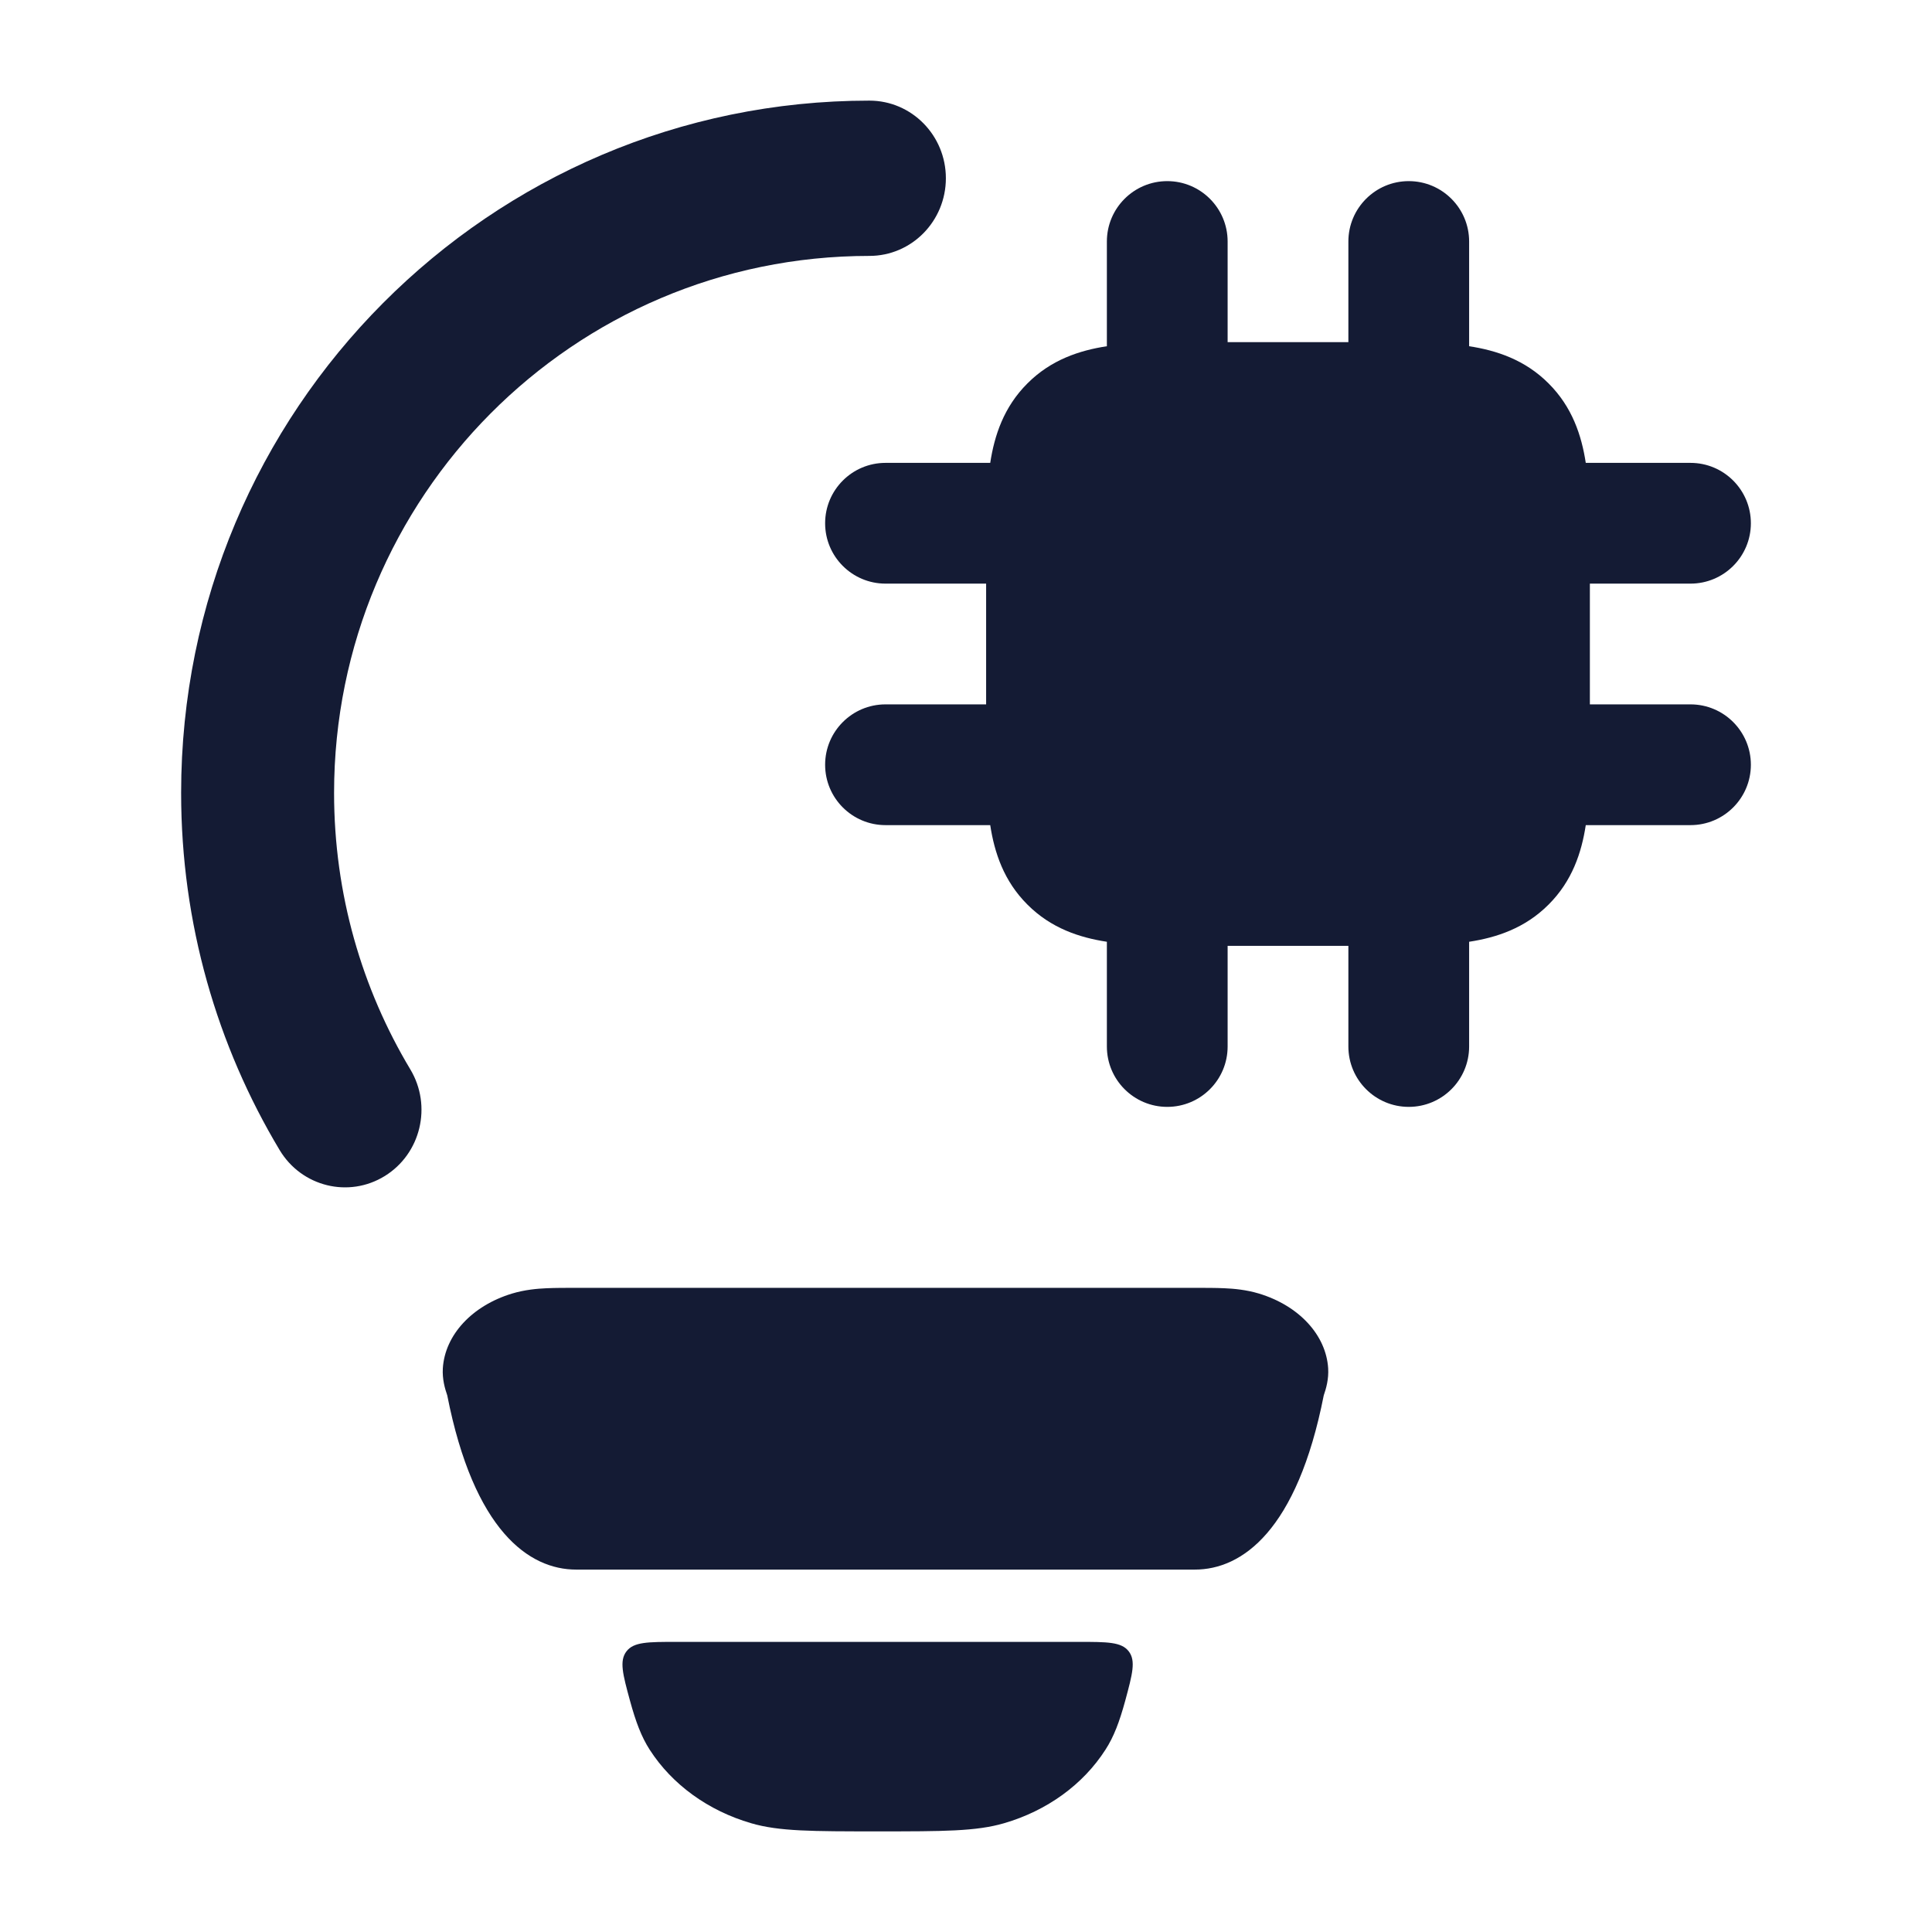 <svg width="24" height="24" viewBox="0 0 24 24" fill="none" xmlns="http://www.w3.org/2000/svg">
<path fill-rule="evenodd" clip-rule="evenodd" d="M10.8 3.179C7.118 3.179 4.15 6.175 4.15 9.85C4.15 11.107 4.496 12.281 5.097 13.284C5.37 13.739 5.228 14.332 4.78 14.609C4.332 14.886 3.747 14.742 3.474 14.287C2.697 12.991 2.25 11.472 2.25 9.85C2.25 5.091 6.087 1.25 10.8 1.25C11.325 1.25 11.75 1.682 11.75 2.214C11.75 2.747 11.325 3.179 10.8 3.179Z" fill="#141B34"/>
<path d="M14.5 2.25C14.914 2.25 15.25 2.586 15.25 3V4.25H16.75V3C16.75 2.586 17.086 2.25 17.5 2.25C17.914 2.25 18.25 2.586 18.25 3V4.301C18.59 4.353 18.944 4.469 19.237 4.763C19.531 5.056 19.647 5.41 19.699 5.75H21C21.414 5.75 21.75 6.086 21.75 6.5C21.75 6.914 21.414 7.25 21 7.25H19.75V8.75H21C21.414 8.75 21.75 9.086 21.75 9.5C21.75 9.914 21.414 10.25 21 10.25H19.699C19.647 10.59 19.531 10.944 19.237 11.237C18.944 11.531 18.59 11.647 18.25 11.699V13C18.25 13.414 17.914 13.75 17.5 13.75C17.086 13.75 16.75 13.414 16.75 13V11.75H15.25V13C15.25 13.414 14.914 13.75 14.5 13.75C14.086 13.75 13.75 13.414 13.75 13V11.699C13.41 11.647 13.056 11.531 12.763 11.237C12.469 10.944 12.353 10.59 12.301 10.25H11C10.586 10.25 10.25 9.914 10.25 9.5C10.25 9.086 10.586 8.75 11 8.75H12.25V7.25H11C10.586 7.25 10.25 6.914 10.25 6.5C10.25 6.086 10.586 5.75 11 5.75H12.301C12.353 5.41 12.469 5.056 12.763 4.763C13.056 4.469 13.41 4.353 13.75 4.301V3C13.75 2.586 14.086 2.25 14.5 2.25Z" fill="#141B34"/>
<path d="M14.843 15.998C14.974 15.998 15.102 15.998 15.21 16.003C15.325 16.008 15.479 16.021 15.639 16.069C16.137 16.22 16.473 16.584 16.499 16.998C16.507 17.131 16.474 17.248 16.444 17.334C16.113 19.016 15.428 19.498 14.843 19.498H7.157C6.572 19.498 5.887 19.016 5.556 17.334C5.526 17.248 5.493 17.131 5.501 16.998C5.527 16.584 5.863 16.22 6.361 16.069C6.521 16.021 6.675 16.008 6.789 16.003C6.898 15.998 7.026 15.998 7.157 15.998H7.157H14.843H14.843Z" fill="#141B34"/>
<path d="M9.332 22.649C9.677 22.75 10.086 22.75 10.902 22.75C11.718 22.75 12.126 22.75 12.472 22.649C13.006 22.494 13.455 22.168 13.732 21.736C13.836 21.576 13.906 21.39 13.978 21.127C14.067 20.797 14.112 20.632 14.022 20.514C13.932 20.396 13.755 20.396 13.401 20.396H8.403C8.049 20.396 7.872 20.396 7.782 20.514C7.692 20.632 7.736 20.797 7.826 21.127C7.898 21.39 7.968 21.576 8.071 21.736C8.349 22.168 8.798 22.494 9.332 22.649Z" fill="#141B34"/>
</svg>

